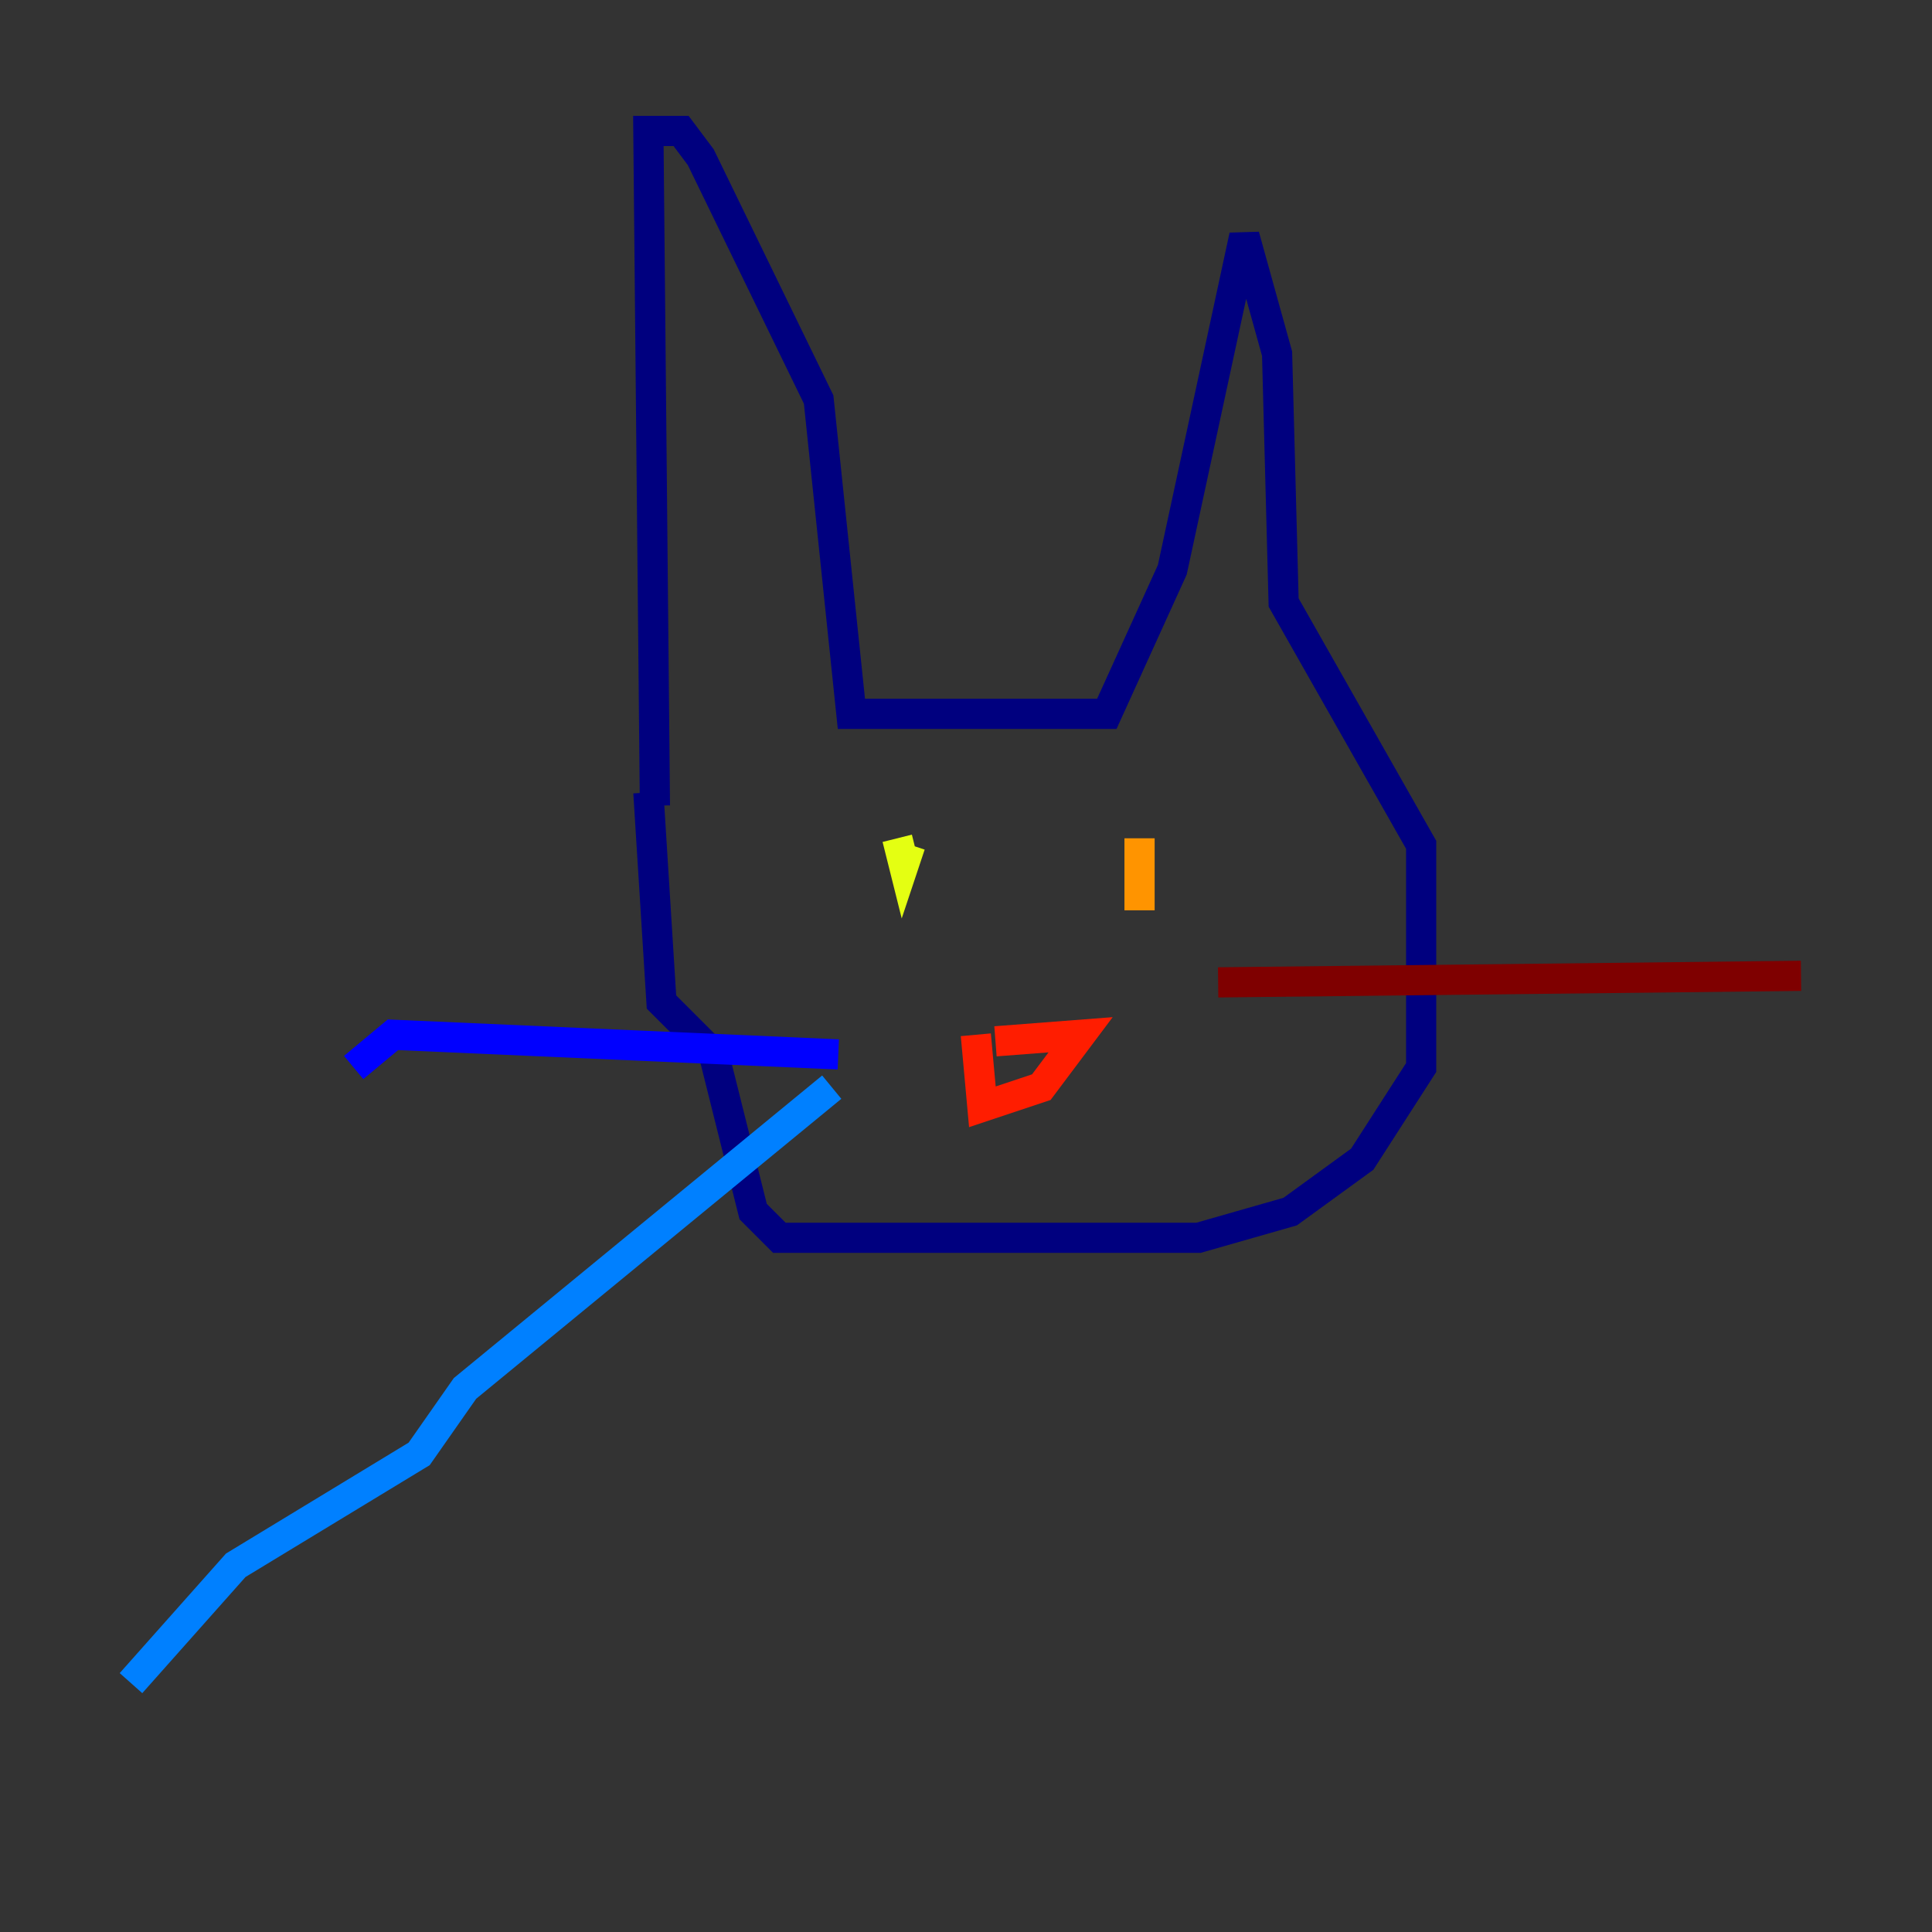 <?xml version="1.0" encoding="utf-8" ?>
<svg baseProfile="tiny" height="128" version="1.2" viewBox="0,0,128,128" width="128" xmlns="http://www.w3.org/2000/svg" xmlns:ev="http://www.w3.org/2001/xml-events" xmlns:xlink="http://www.w3.org/1999/xlink"><rect x="0" y="0" width="128" height="128" fill="#333333" stroke="none"/><defs /><polyline fill="none" points="43.39,53.37 42.956,8.678 45.125,8.678 46.427,10.414 54.237,26.468 56.407,47.295 73.329,47.295 77.668,37.749 82.441,15.62 84.61,23.43 85.044,39.919 94.156,55.973 94.156,70.725 90.251,76.8 85.478,80.271 79.403,82.007 51.634,82.007 49.898,80.271 47.295,69.858 43.824,66.386 42.956,52.502" stroke="#00007f" stroke-width="2" /><polyline fill="none" points="55.539,69.858 26.034,68.556 23.43,70.725" stroke="#0000ff" stroke-width="2" /><polyline fill="none" points="55.105,72.027 30.807,91.986 27.77,96.325 15.62,103.702 8.678,111.512" stroke="#0080ff" stroke-width="2" /><polyline fill="none" points="85.478,68.556 85.478,68.556" stroke="#15ffe1" stroke-width="2" /><polyline fill="none" points="109.342,55.105 109.342,55.105" stroke="#7cff79" stroke-width="2" /><polyline fill="none" points="59.444,55.539 59.878,57.275 60.312,55.973" stroke="#e4ff12" stroke-width="2" /><polyline fill="none" points="75.498,55.539 75.498,60.312" stroke="#ff9400" stroke-width="2" /><polyline fill="none" points="65.953,68.99 71.593,68.556 68.99,72.027 65.085,73.329 64.651,68.556" stroke="#ff1d00" stroke-width="2" /><polyline fill="none" points="80.705,65.085 119.322,64.651" stroke="#7f0000" stroke-width="2" /></svg>